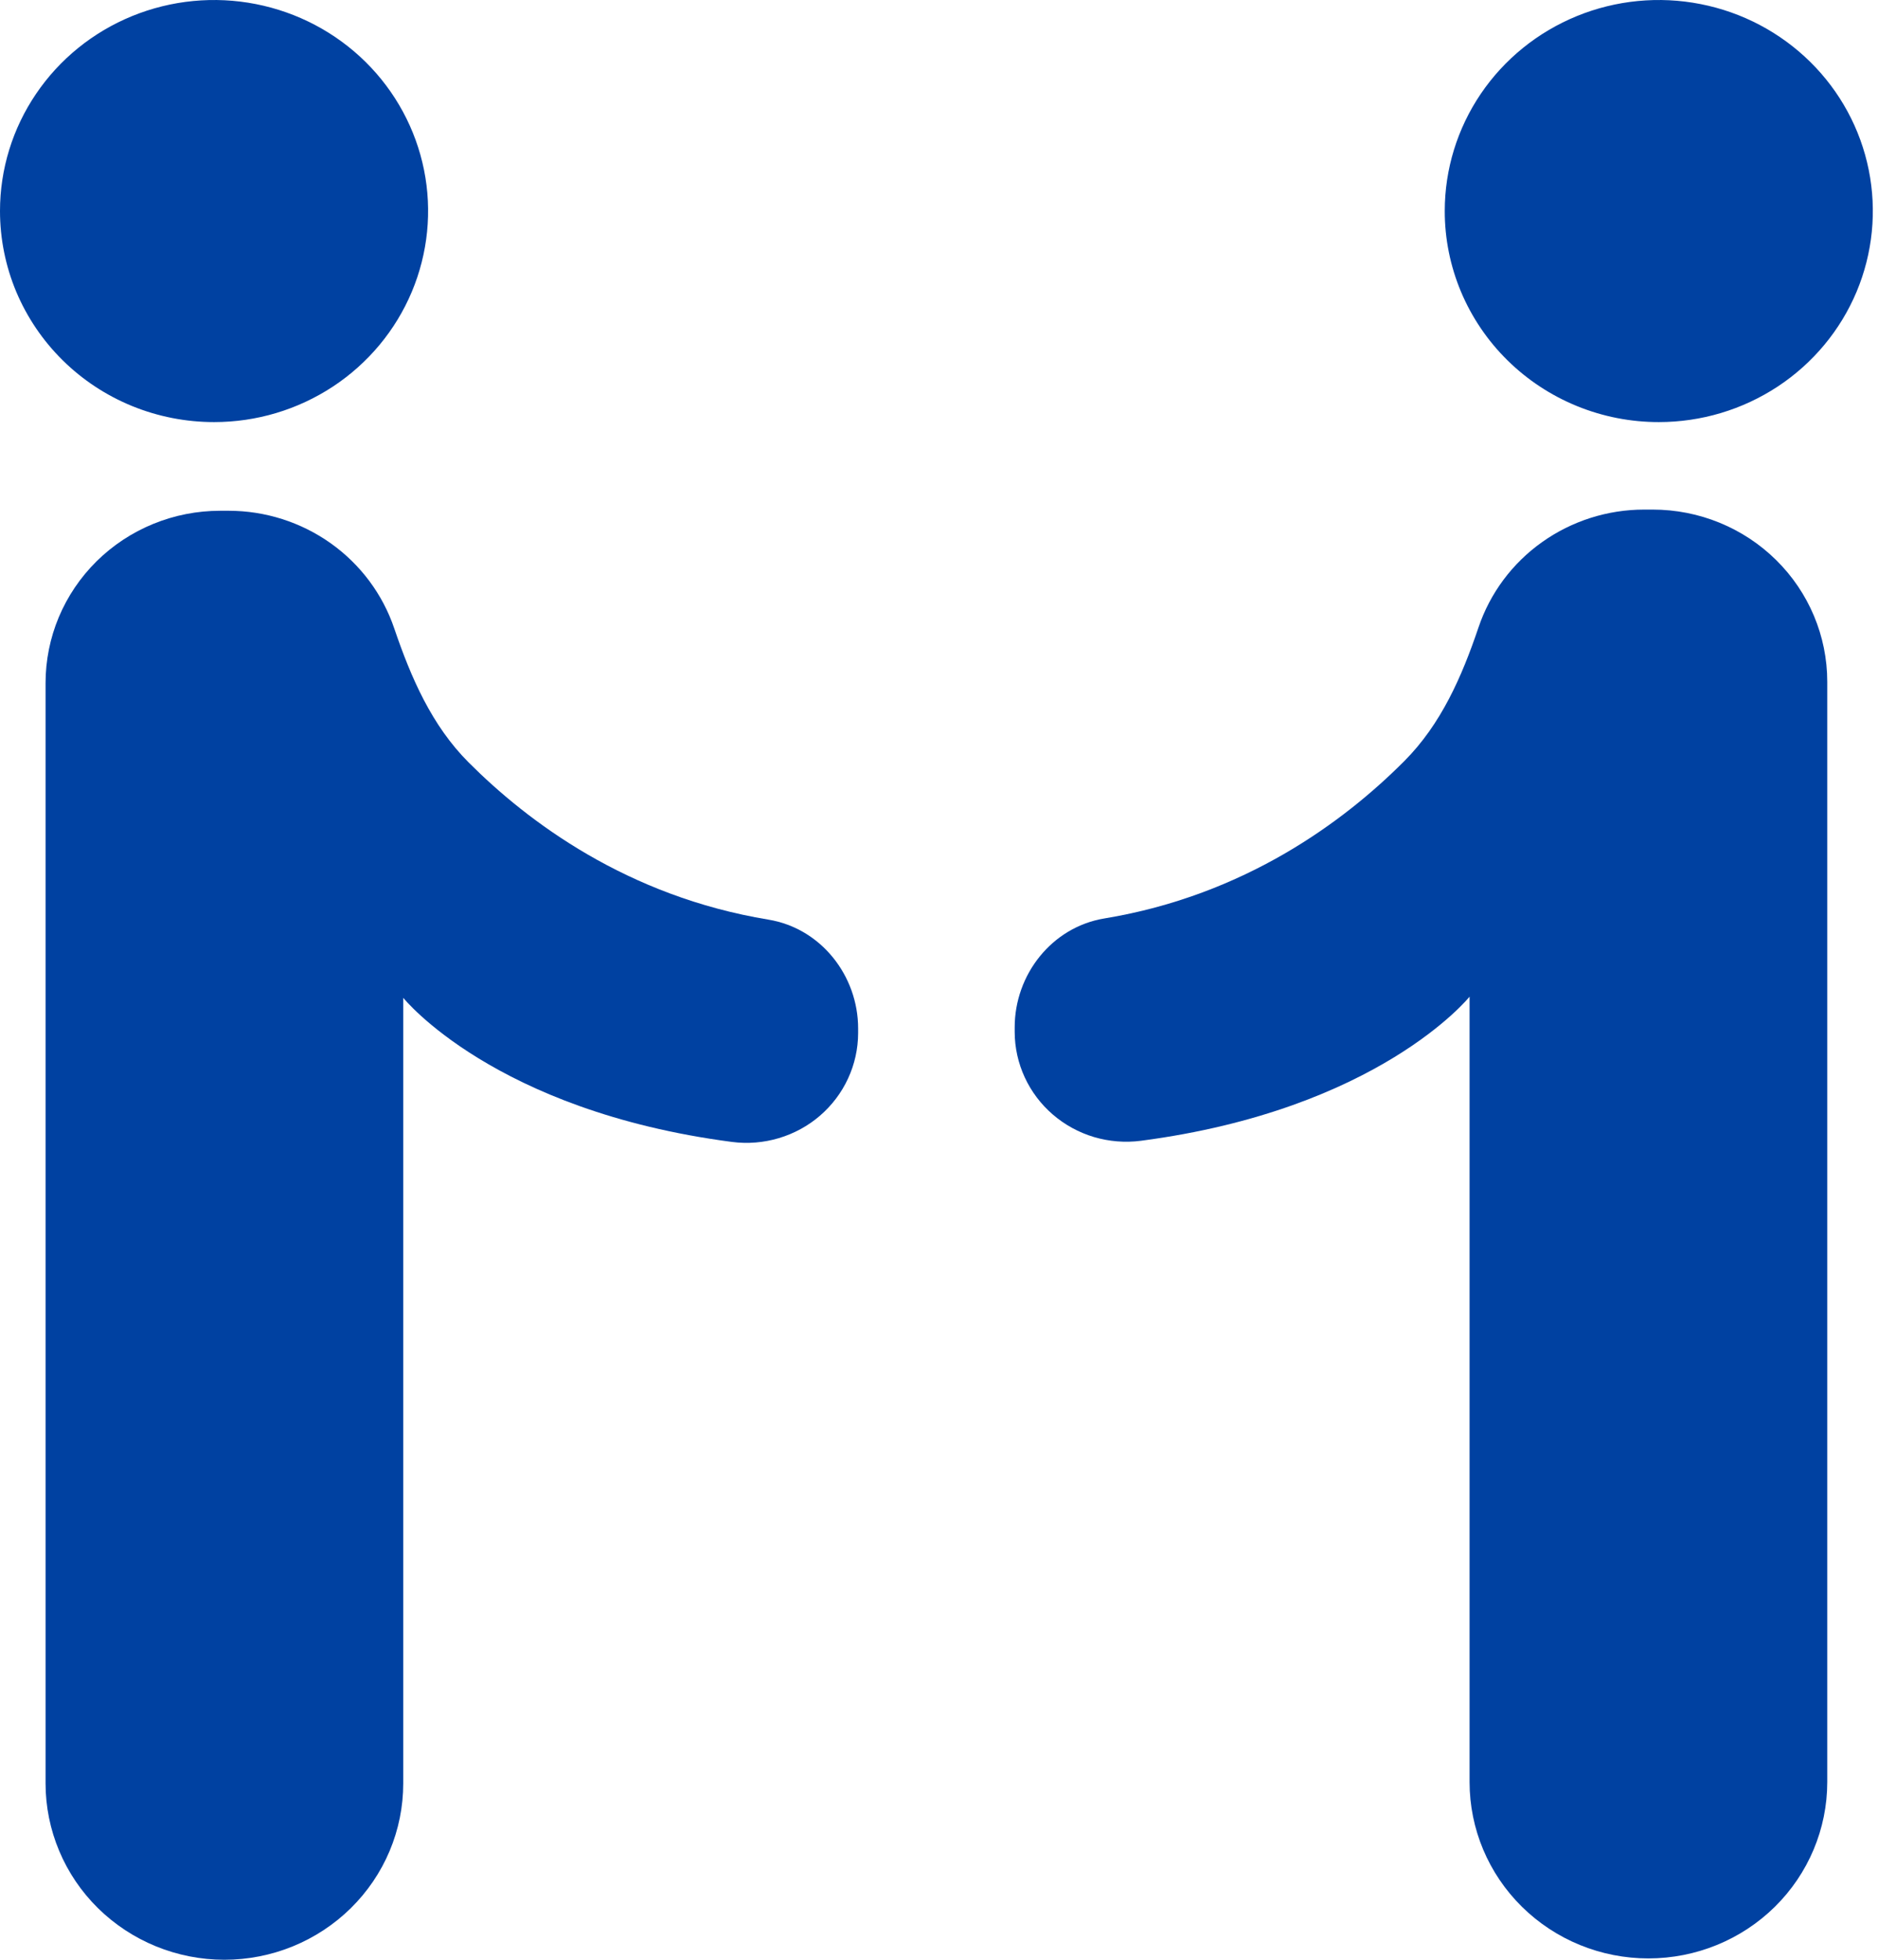 <svg width="46" height="48" viewBox="0 0 46 48" fill="none" xmlns="http://www.w3.org/2000/svg">
<path d="M5.242 10.338C6.279 10.339 7.292 10.036 8.155 9.468C9.017 8.9 9.689 8.093 10.086 7.149C10.483 6.204 10.588 5.165 10.386 4.162C10.184 3.16 9.685 2.238 8.952 1.515C8.219 0.792 7.285 0.3 6.268 0.1C5.251 -0.1 4.197 0.002 3.238 0.393C2.28 0.784 1.461 1.446 0.885 2.296C0.308 3.145 0 4.145 5.23969e-07 5.167C-0 5.846 0.135 6.518 0.398 7.146C0.662 7.773 1.048 8.343 1.534 8.823C2.021 9.304 2.599 9.685 3.235 9.945C3.871 10.204 4.553 10.338 5.242 10.338Z" fill="#0041A1"/>
<path d="M18.821 22.524C15.36 21.954 12.922 20.122 11.474 18.669C10.574 17.767 10.068 16.599 9.659 15.398C9.376 14.558 8.831 13.826 8.103 13.308C7.375 12.79 6.499 12.51 5.601 12.51H5.392C4.83 12.51 4.274 12.619 3.755 12.831C3.236 13.043 2.764 13.354 2.367 13.746C1.97 14.138 1.655 14.604 1.44 15.116C1.226 15.628 1.116 16.176 1.116 16.73V43.681C1.116 44.248 1.23 44.81 1.45 45.334C1.67 45.858 1.992 46.334 2.399 46.735C2.806 47.136 3.289 47.454 3.82 47.671C4.352 47.888 4.921 48 5.497 48C6.072 48 6.642 47.888 7.173 47.671C7.704 47.454 8.187 47.136 8.594 46.735C9.001 46.334 9.324 45.858 9.544 45.334C9.764 44.81 9.877 44.248 9.877 43.681V24.439C9.877 24.439 12.092 27.205 17.929 27.969C18.314 28.019 18.706 27.987 19.077 27.876C19.449 27.765 19.793 27.578 20.085 27.326C20.378 27.073 20.612 26.763 20.773 26.414C20.934 26.066 21.018 25.688 21.019 25.305V25.189C21.019 23.901 20.111 22.736 18.821 22.524Z" fill="#0041A1"/>
<path d="M40.632 10.338C41.669 10.338 42.682 10.035 43.544 9.467C44.406 8.899 45.078 8.092 45.475 7.147C45.871 6.203 45.975 5.164 45.773 4.161C45.571 3.158 45.072 2.237 44.338 1.514C43.605 0.792 42.671 0.299 41.654 0.1C40.638 -0.1 39.584 0.002 38.626 0.393C37.668 0.784 36.849 1.446 36.272 2.296C35.696 3.146 35.388 4.145 35.388 5.167C35.387 5.846 35.523 6.519 35.786 7.146C36.05 7.774 36.436 8.344 36.923 8.824C37.41 9.304 37.988 9.685 38.624 9.945C39.261 10.205 39.943 10.339 40.632 10.338Z" fill="#0041A1"/>
<path d="M40.48 12.481H40.272C39.374 12.481 38.498 12.761 37.77 13.279C37.041 13.797 36.497 14.529 36.214 15.369C35.808 16.57 35.298 17.738 34.398 18.64C32.951 20.094 30.512 21.925 27.052 22.495C25.763 22.707 24.854 23.872 24.854 25.161V25.277C24.855 25.66 24.939 26.038 25.1 26.387C25.261 26.735 25.495 27.046 25.788 27.298C26.08 27.55 26.424 27.738 26.795 27.849C27.167 27.959 27.559 27.991 27.944 27.941C33.781 27.177 35.996 24.411 35.996 24.411V43.648C35.996 44.793 36.457 45.892 37.279 46.702C38.1 47.512 39.214 47.967 40.376 47.967C41.538 47.967 42.652 47.512 43.474 46.702C44.295 45.892 44.757 44.793 44.757 43.648V16.697C44.757 15.579 44.306 14.506 43.504 13.716C42.702 12.925 41.615 12.481 40.48 12.481Z" fill="#0041A1"/>
</svg>
